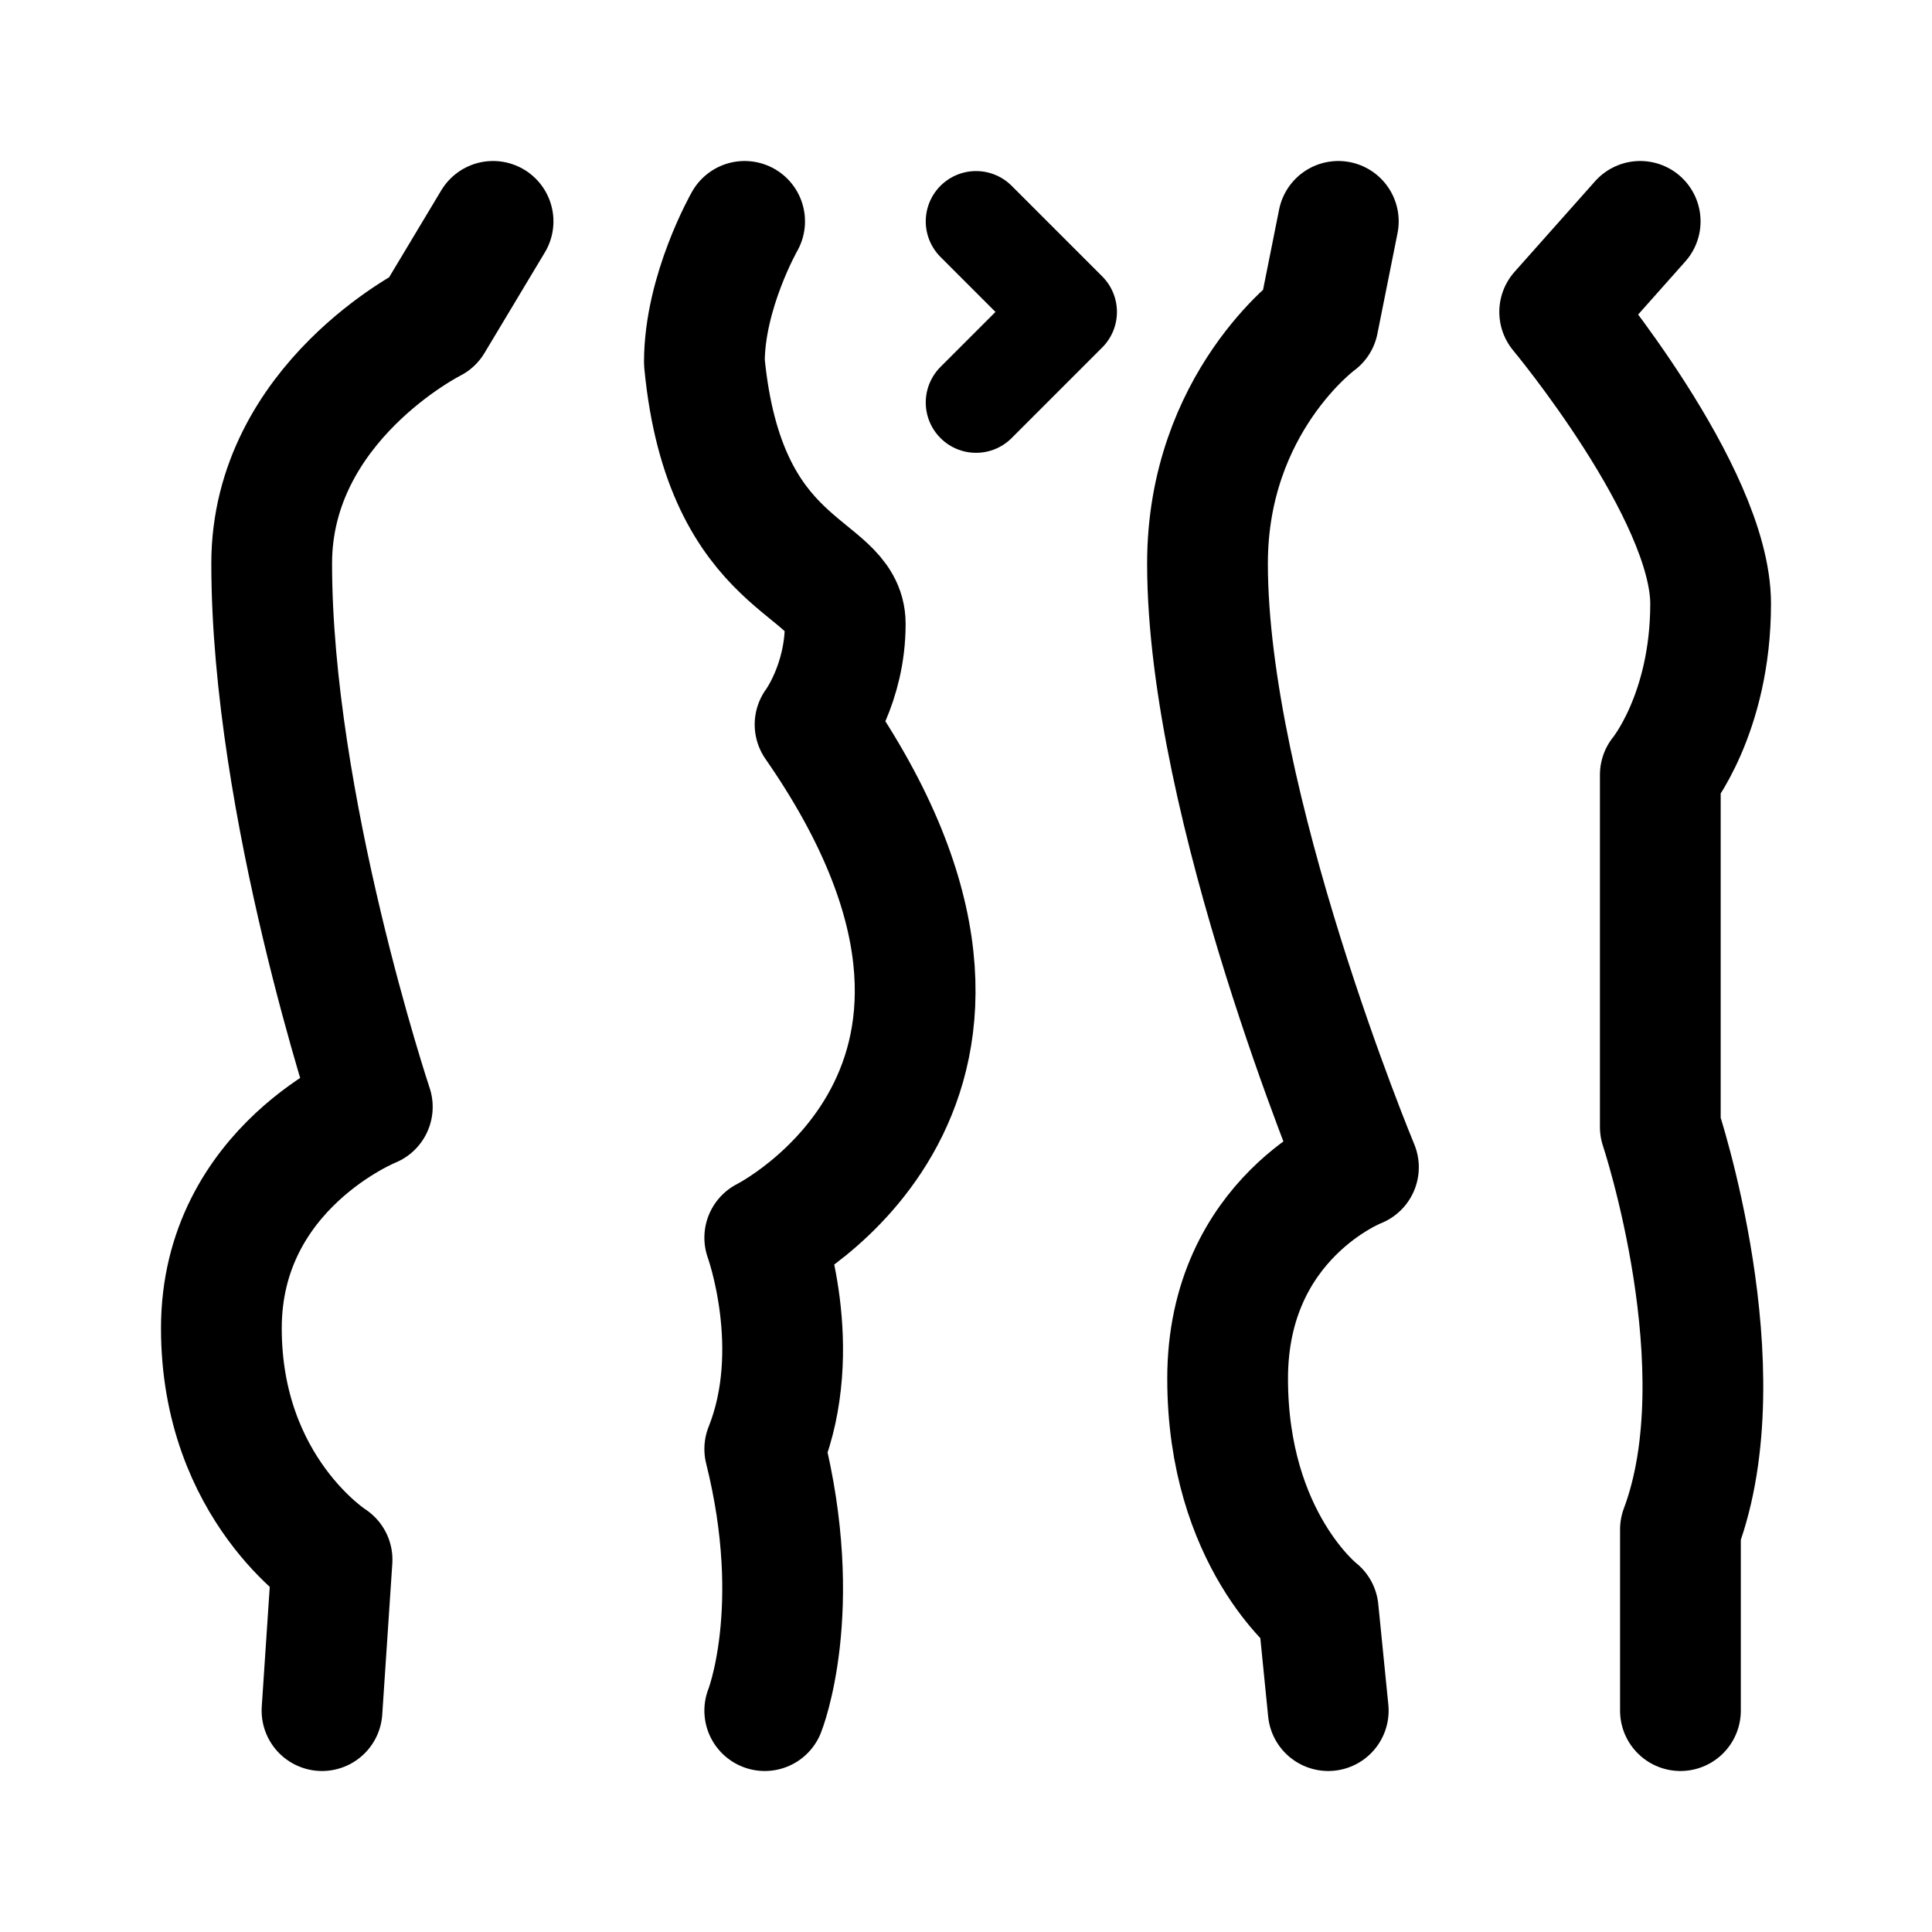 <svg xmlns="http://www.w3.org/2000/svg" width="192" height="192" fill="none"><path stroke="#000" stroke-linecap="round" stroke-linejoin="round" stroke-width="10" d="m97 40 9-9-9-9"/><path stroke="#000" stroke-linecap="round" stroke-linejoin="round" stroke-width="12" d="m133 22-2 10s-11 8-11 24c0 24 15 60 15 60s-13 5-13 21 9 23 9 23l1 10M49 22l-6 10s-16 8-16 24c0 24 10 54 10 54s-15 6-15 22 11 23 11 23l-1 15M163 22l-8 9s15 18 15 29-5 17-5 17v35s8 24 2 40v18M74 22s-4 7-4 14c2 21 14 20 14 26s-3 10-3 10c25 36-5 51-5 51s4 11 0 21c4 16 0 26 0 26"/></svg>